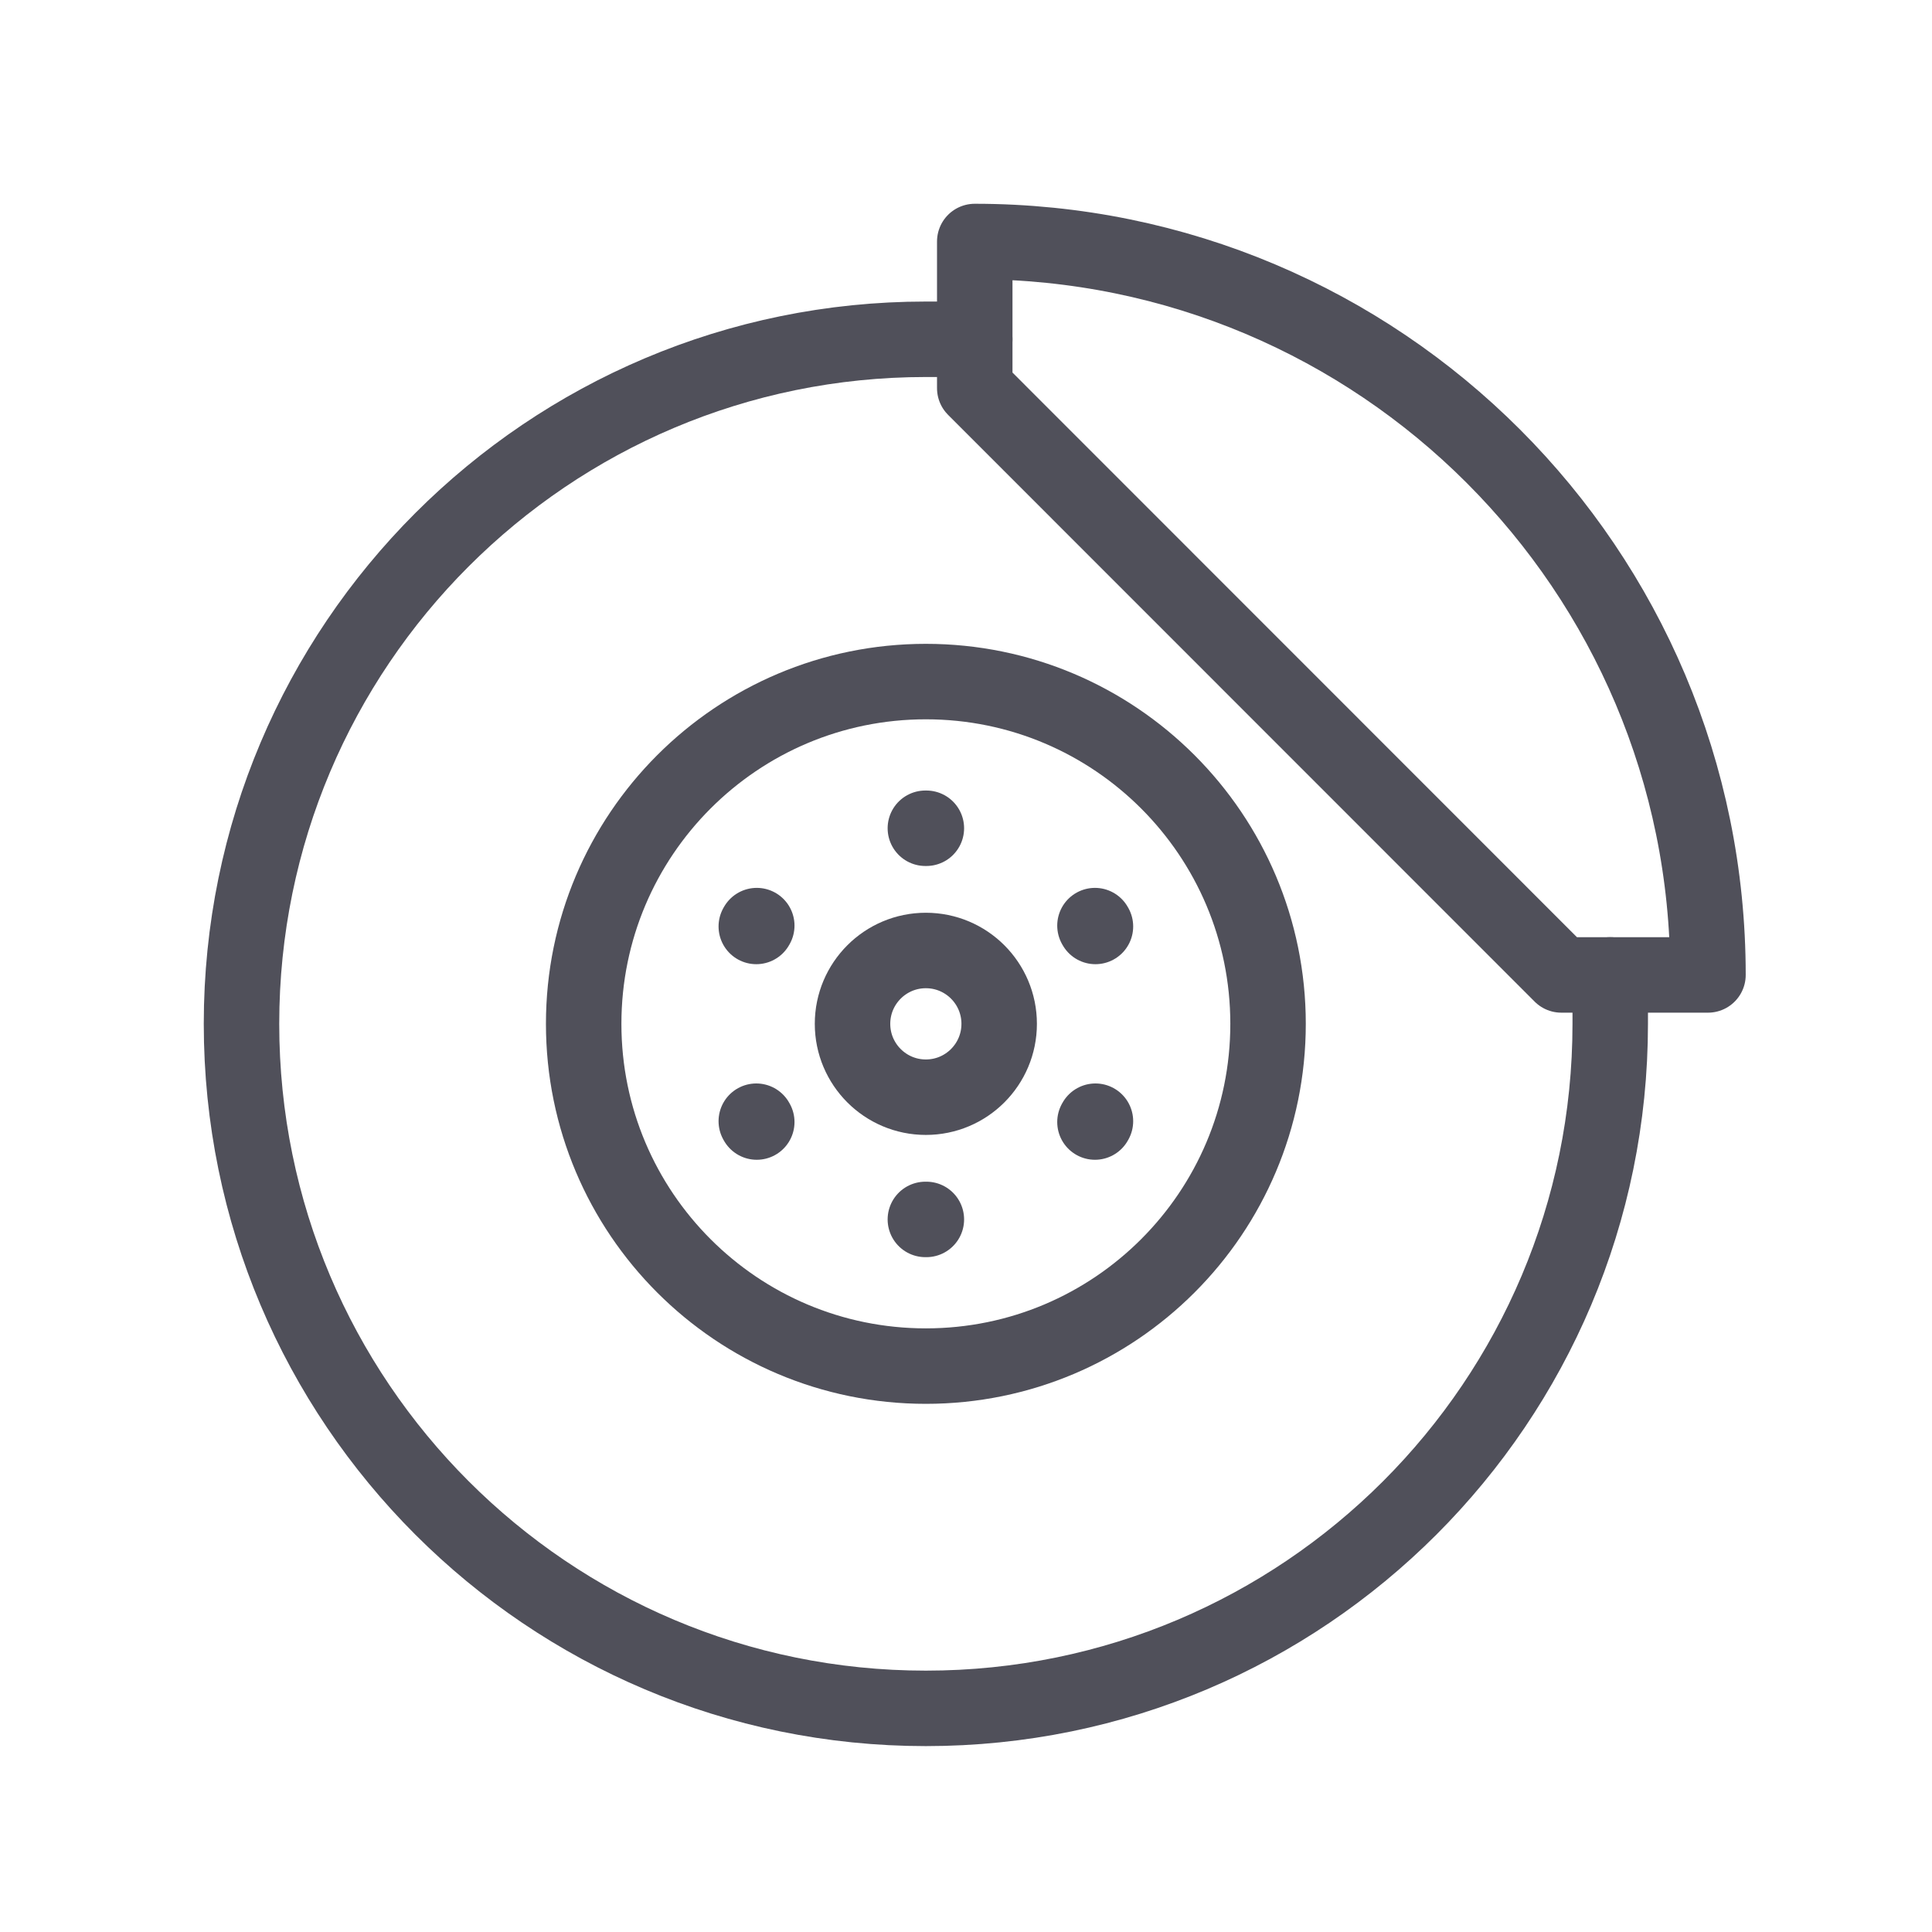 <?xml version="1.0" encoding="UTF-8"?>
<svg width="64px" height="64px" viewBox="0 0 64 64" version="1.1" xmlns="http://www.w3.org/2000/svg" xmlns:xlink="http://www.w3.org/1999/xlink">
    <title>Icons / Vehicle / Brakes</title>
    <defs>
        <filter color-interpolation-filters="auto" id="filter-1">
            <feColorMatrix in="SourceGraphic" type="matrix" values="0 0 0 0 0.157 0 0 0 0 0.204 0 0 0 0 0.325 0 0 0 1 0"></feColorMatrix>
        </filter>
    </defs>
    <g id="Icons-/-Vehicle-/-Brakes" stroke="none" stroke-width="1" fill="none" fill-rule="evenodd" stroke-linecap="round" stroke-linejoin="round">
        <g filter="url(#filter-1)" id="Group-46">
            <g transform="translate(8, 8)">
                <path d="M34.006,25.916 C34.006,32.178 28.931,37.254 22.67,37.254 C16.41,37.254 11.335,32.178 11.335,25.916 C11.335,19.654 16.41,14.578 22.67,14.578 C28.931,14.578 34.006,19.654 34.006,25.916 Z" id="Stroke-492" stroke="#50505A" stroke-width="2.5"></path>
                <line x1="22.654" y1="32.395" x2="22.687" y2="32.395" id="Stroke-493" stroke="#50505A" stroke-width="2.5"></line>
                <line x1="22.654" y1="19.437" x2="22.687" y2="19.437" id="Stroke-494" stroke="#50505A" stroke-width="2.5"></line>
                <line x1="28.272" y1="29.169" x2="28.288" y2="29.141" id="Stroke-495" stroke="#50505A" stroke-width="2.5"></line>
                <line x1="17.053" y1="22.69" x2="17.069" y2="22.662" id="Stroke-496" stroke="#50505A" stroke-width="2.5"></line>
                <line x1="17.053" y1="29.141" x2="17.069" y2="29.169" id="Stroke-497" stroke="#50505A" stroke-width="2.5"></line>
                <line x1="28.272" y1="22.662" x2="28.288" y2="22.69" id="Stroke-498" stroke="#50505A" stroke-width="2.5"></line>
                <path d="M25.099,25.916 C25.099,27.258 24.012,28.346 22.67,28.346 C21.329,28.346 20.241,27.258 20.241,25.916 C20.241,24.574 21.329,23.486 22.67,23.486 C24.012,23.486 25.099,24.574 25.099,25.916 Z" id="Stroke-499" stroke="#50505A" stroke-width="2.5"></path>
                <path d="M48.579,24.296 L43.721,24.296 L24.29,4.859 L24.29,0 C37.715,0 48.579,10.867 48.579,24.296 Z" id="Stroke-500" stroke="#50505A" stroke-width="2.5"></path>
                <path d="M45.341,24.296 L45.341,25.916 C45.341,38.44 35.191,48.592 22.67,48.592 C10.15,48.592 0,38.44 0,25.916 C0,13.392 10.15,3.239 22.67,3.239 L24.29,3.239" id="Stroke-501" stroke="#50505A" stroke-width="2.5"></path>
            </g>
        </g>
    </g>
</svg>

